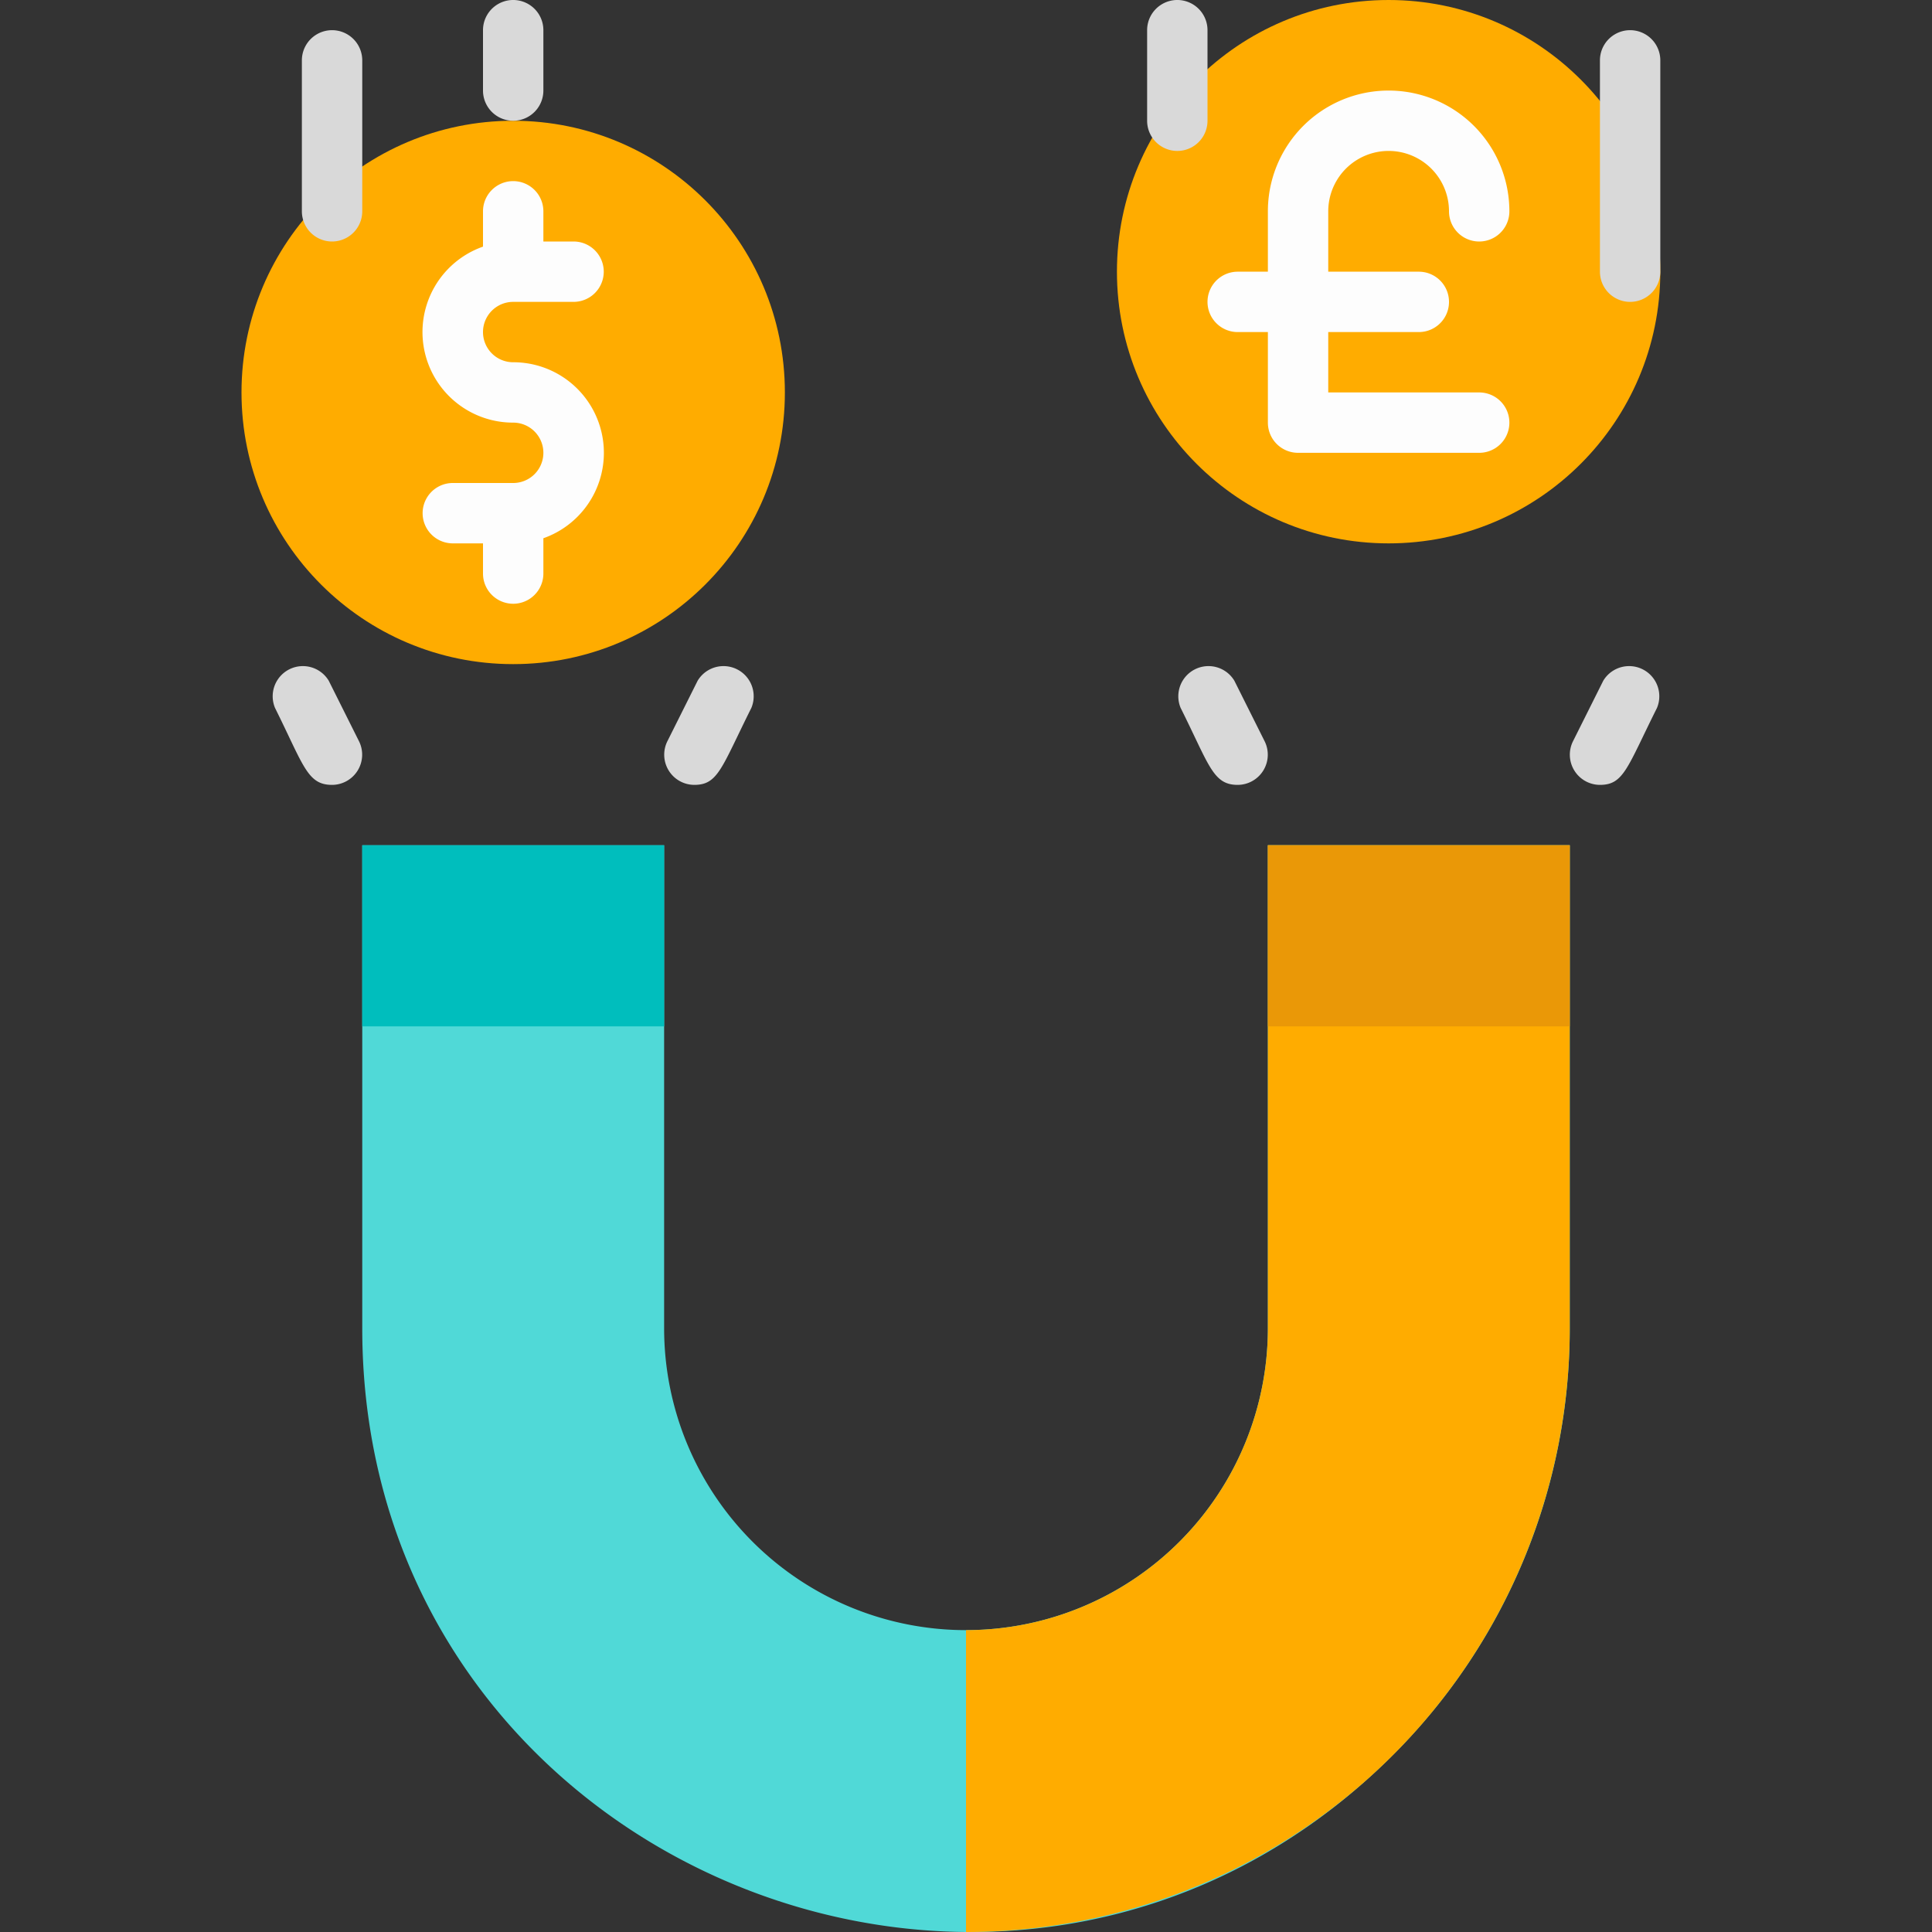 <svg xmlns="http://www.w3.org/2000/svg" viewBox="0 0 64 64" id="magnet"><rect x="0" y="0" width="64" height="64" fill="#333333" stroke="none"/><path fill="#50d9d7" d="M52 28v16a19.94 19.94 0 0 1-5.86 14.14C33.65 70.63 12 61.87 12 44V28h10v16a10 10 0 0 0 20 0V28Z"></path><circle cx="17" cy="13" r="9" fill="#ffac00"></circle><path fill="#fdfdfd" d="M17 12a1 1 0 0 1 0-2h2a1 1 0 0 0 0-2h-1V7a1 1 0 0 0-2 0v1.17A3 3 0 0 0 17 14a1 1 0 0 1 0 2h-2a1 1 0 0 0 0 2h1v1a1 1 0 0 0 2 0v-1.17A3 3 0 0 0 17 12Z"></path><circle cx="46" cy="9" r="9" fill="#ffac00"></circle><path fill="#ffac00" d="M52 28v16a20 20 0 0 1-20 20V54a10 10 0 0 0 10-10V28Z"></path><path fill="#00bebd" d="M12 28h10v6H12z"></path><path fill="#ea9807" d="M42 28h10v6H42z"></path><path fill="none" stroke="#fdfdfd" stroke-linecap="round" stroke-linejoin="round" stroke-width="2" d="M49 14h-6V7a3 3 0 0 1 6 0M41 10h6"></path><path fill="#d9d9d9" d="M10 7V2a1 1 0 0 1 2 0v5a1 1 0 0 1-2 0zm6-4V1a1 1 0 0 1 2 0v2a1 1 0 0 1-2 0zm22 1V1a1 1 0 0 1 2 0v3a1 1 0 0 1-2 0zm15 5V2a1 1 0 0 1 2 0v7a1 1 0 0 1-2 0zM11 26c-.82 0-.94-.64-1.89-2.55a1 1 0 0 1 1.78-.9l1 2A1 1 0 0 1 11 26zm12 0a1 1 0 0 1-.89-1.45l1-2a1 1 0 0 1 1.78.9C23.9 25.43 23.79 26 23 26zm18 0c-.82 0-.94-.65-1.89-2.55a1 1 0 0 1 1.78-.9l1 2A1 1 0 0 1 41 26zm12 0a1 1 0 0 1-.89-1.45l1-2a1 1 0 0 1 1.78.9C53.9 25.43 53.79 26 53 26z"></path></svg>